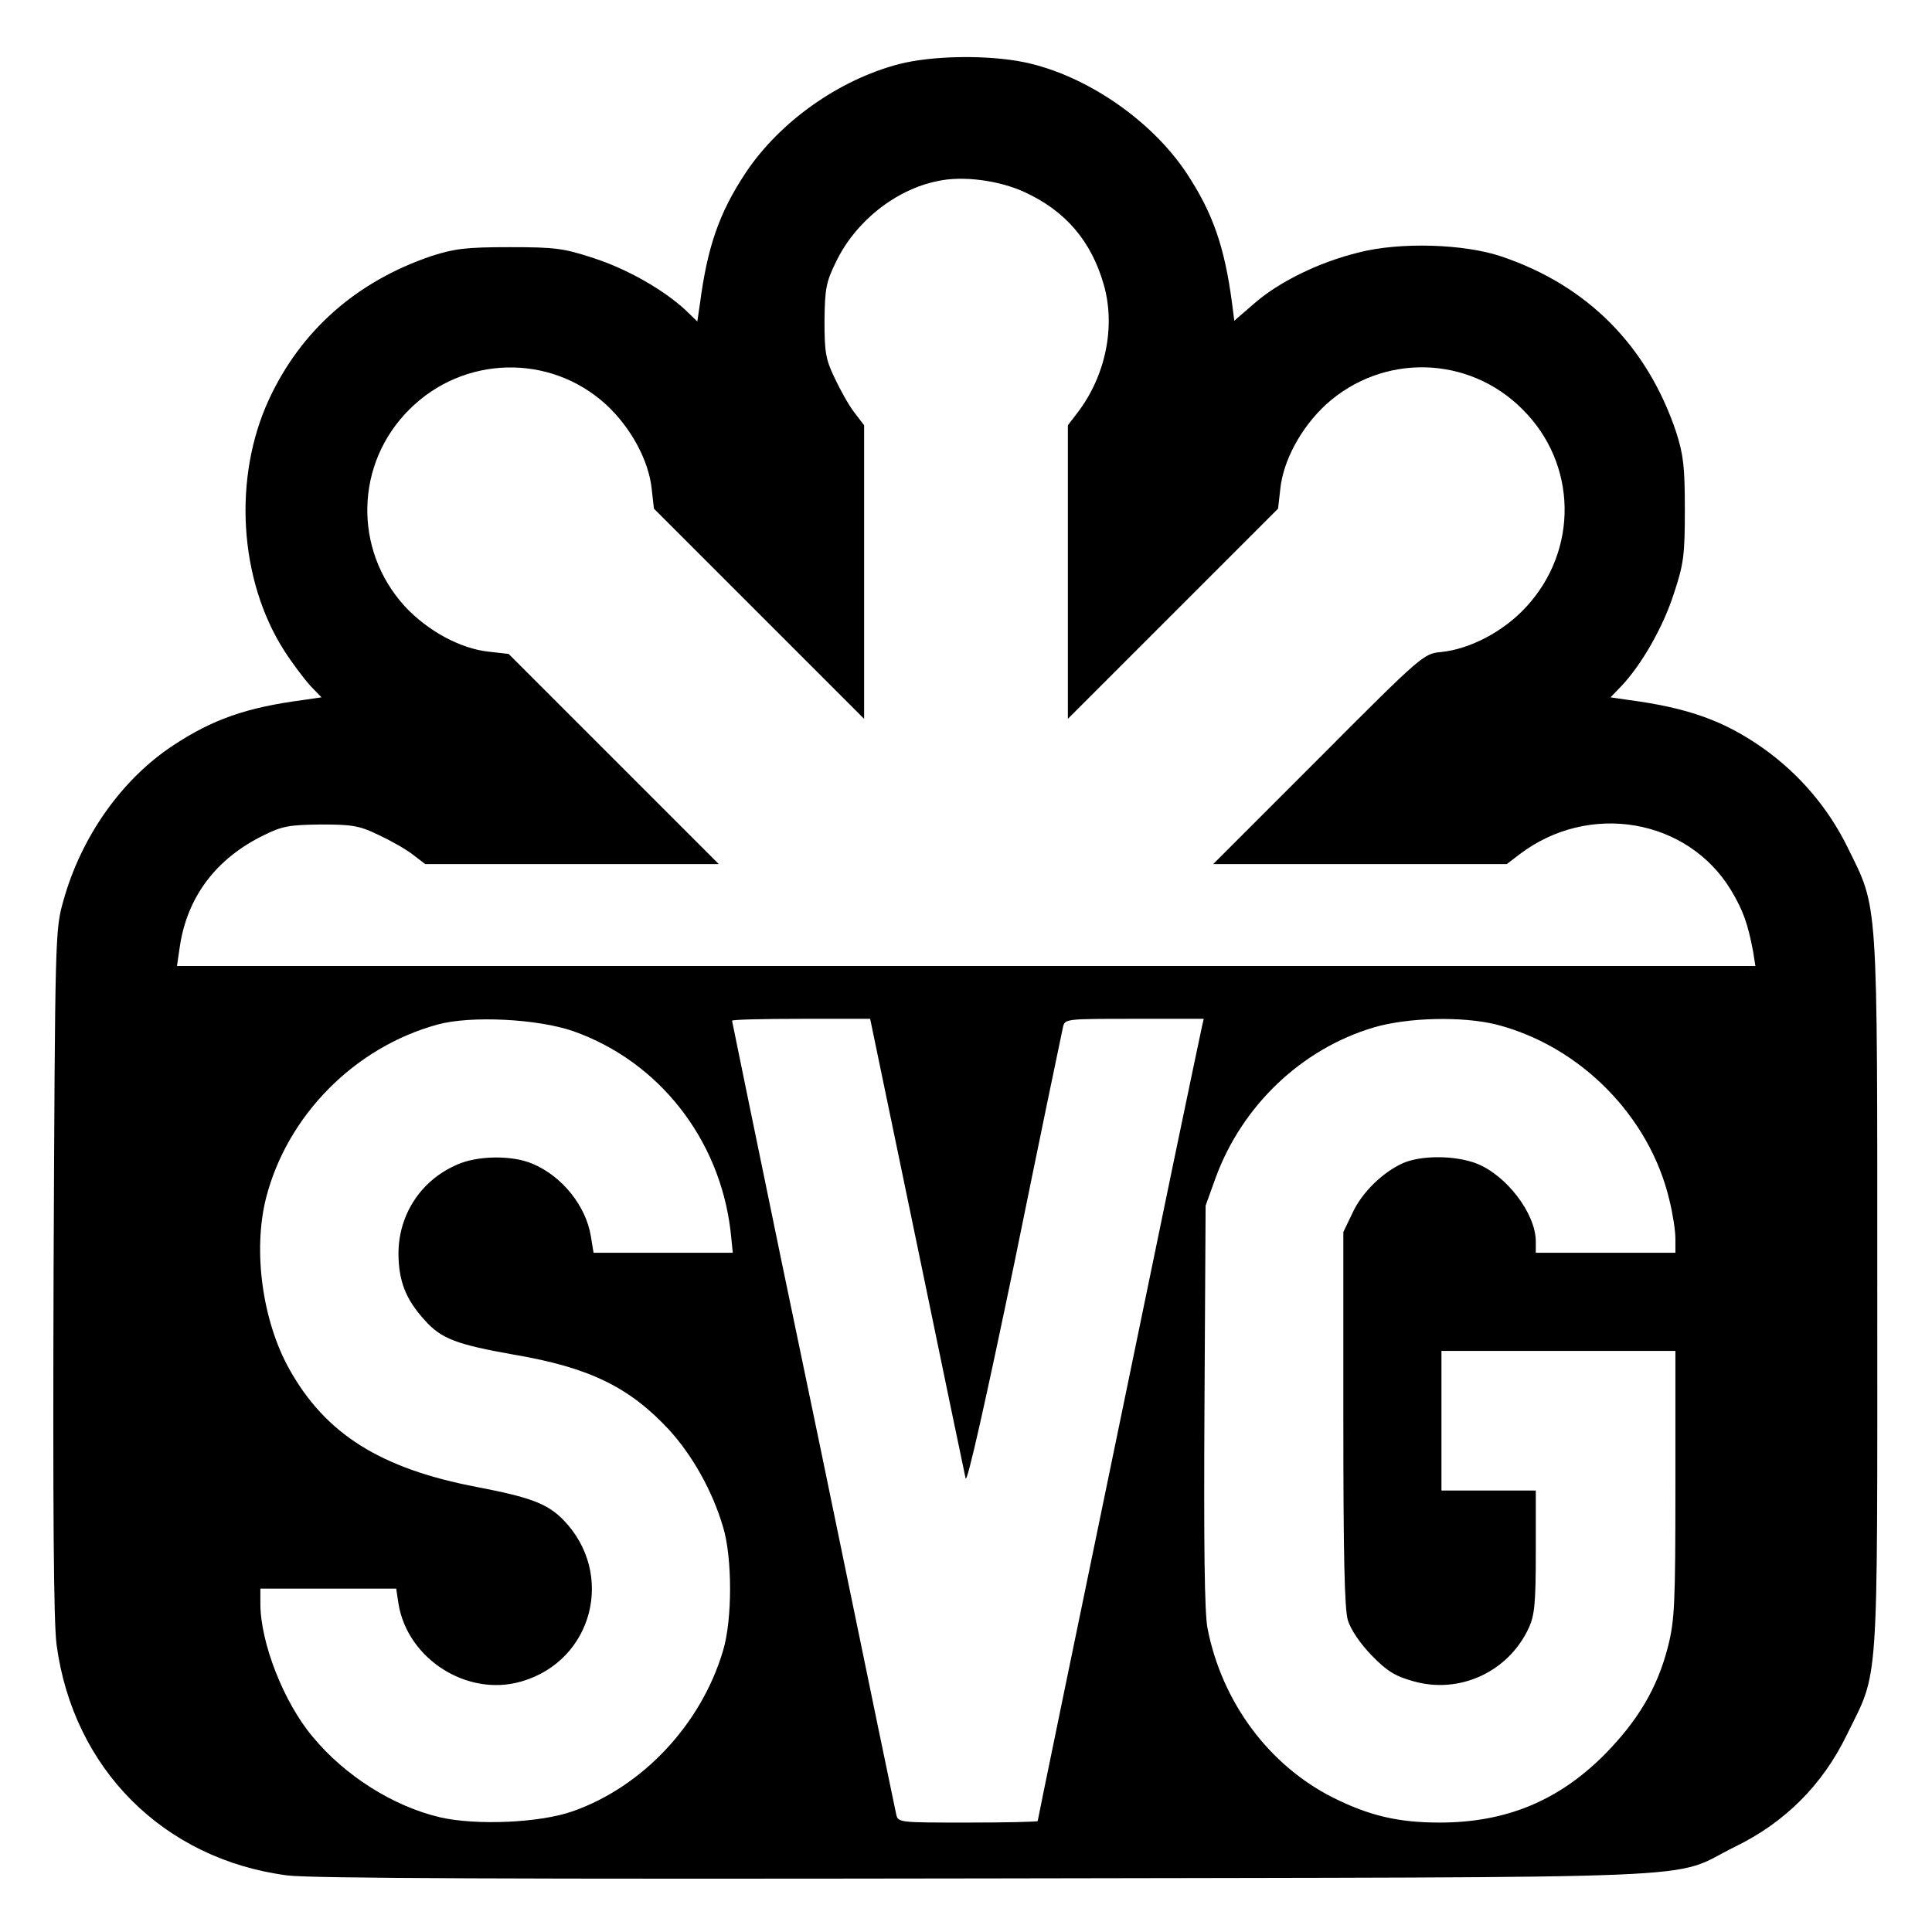 <?xml version="1.0" standalone="no"?>
<!DOCTYPE svg PUBLIC "-//W3C//DTD SVG 20010904//EN"
 "http://www.w3.org/TR/2001/REC-SVG-20010904/DTD/svg10.dtd">
<svg version="1.0" xmlns="http://www.w3.org/2000/svg"
 width="512pt" height="512pt" viewBox="0 0 512 512"
 preserveAspectRatio="xMidYMid meet">

<g transform="translate(0,512) scale(0.1,-0.1)"
fill="#000000" stroke="none">
<path d="M2382 4950 c-160 -42 -316 -153 -406 -288 -70 -106 -101 -195 -121
-346 l-7 -48 -31 30 c-57 53 -154 109 -244 138 -79 26 -101 29 -223 29 -115 0
-145 -4 -205 -23 -199 -67 -347 -197 -432 -380 -96 -207 -80 -478 40 -666 21
-33 53 -75 69 -93 l30 -31 -48 -7 c-151 -20 -240 -51 -346 -121 -136 -90 -243
-242 -290 -411 -22 -77 -22 -89 -26 -983 -2 -625 0 -931 8 -989 44 -328 283
-568 611 -611 59 -8 614 -10 1854 -8 1995 4 1803 -5 1983 84 132 64 232 164
296 296 86 175 81 101 81 1168 0 1068 3 1018 -79 1185 -51 104 -128 194 -222
261 -103 73 -199 108 -358 129 l-48 7 30 31 c53 57 109 154 138 244 26 79 29
101 29 223 0 115 -4 145 -23 205 -77 229 -235 388 -462 465 -100 34 -270 39
-379 11 -106 -26 -212 -78 -278 -136 l-52 -45 -6 47 c-20 150 -51 239 -121
345 -94 141 -267 259 -429 293 -98 20 -244 18 -333 -5z m333 -339 c109 -50
177 -130 210 -245 32 -111 5 -242 -69 -339 l-26 -34 0 -389 0 -389 279 279
278 278 6 53 c8 75 55 162 121 223 150 136 378 131 521 -13 145 -144 149 -373
9 -524 -60 -65 -148 -111 -225 -119 -46 -4 -51 -8 -325 -283 l-279 -279 389 0
389 0 34 26 c184 140 446 95 561 -96 32 -54 44 -88 58 -162 l6 -38 -2091 0
-2092 0 7 48 c19 134 96 237 224 299 48 24 68 27 150 28 83 0 102 -3 152 -27
32 -15 73 -38 91 -52 l34 -26 389 0 389 0 -279 279 -278 278 -53 6 c-75 8
-162 55 -223 121 -136 150 -131 378 13 521 143 143 372 149 521 13 66 -61 113
-148 121 -223 l6 -53 278 -278 279 -279 0 389 0 389 -26 34 c-14 18 -37 59
-52 91 -24 50 -27 69 -27 152 1 84 4 102 30 155 51 107 157 192 269 215 67 15
164 2 231 -29z m-1195 -2224 c226 -80 387 -285 416 -529 l6 -58 -185 0 -184 0
-7 43 c-13 81 -76 160 -155 193 -53 23 -147 22 -201 -3 -96 -42 -155 -134
-154 -238 1 -72 20 -119 69 -173 44 -50 85 -65 237 -92 200 -34 306 -86 411
-199 62 -68 115 -162 143 -257 25 -81 25 -247 0 -329 -58 -195 -213 -360 -398
-425 -87 -31 -257 -38 -352 -16 -123 29 -251 109 -337 213 -77 91 -139 250
-139 353 l0 40 180 0 180 0 6 -40 c24 -147 183 -248 326 -206 190 55 249 286
111 428 -42 43 -87 60 -228 87 -257 49 -403 141 -499 314 -71 128 -96 313 -61
452 56 219 235 400 455 460 88 24 266 15 360 -18z m910 -564 c68 -329 126
-608 129 -621 4 -14 54 209 130 575 67 329 125 608 128 621 5 22 7 22 189 22
l184 0 -5 -22 c-3 -13 -37 -176 -76 -363 -288 -1393 -359 -1738 -359 -1741 0
-2 -83 -4 -185 -4 -183 0 -185 0 -190 22 -7 33 -78 375 -130 628 -24 118 -103
498 -175 843 -71 345 -130 630 -130 632 0 3 82 5 183 5 l183 0 124 -597z
m1535 582 c223 -57 407 -244 459 -465 9 -36 16 -82 16 -102 l0 -38 -185 0
-185 0 0 30 c0 74 -78 176 -158 207 -56 21 -143 22 -193 1 -54 -24 -110 -78
-135 -133 l-24 -50 0 -494 c0 -362 3 -505 12 -535 8 -25 32 -61 63 -93 40 -41
62 -55 109 -68 123 -36 253 24 307 140 16 34 19 66 19 203 l0 162 -125 0 -125
0 0 185 0 185 310 0 310 0 0 -353 c0 -321 -2 -361 -20 -432 -28 -109 -80 -196
-169 -286 -122 -122 -261 -179 -436 -179 -109 0 -186 18 -282 66 -171 86 -295
254 -333 449 -8 42 -10 219 -8 590 l3 530 27 75 c70 190 227 340 418 397 91
27 236 30 325 8z"/>
</g>
</svg>
